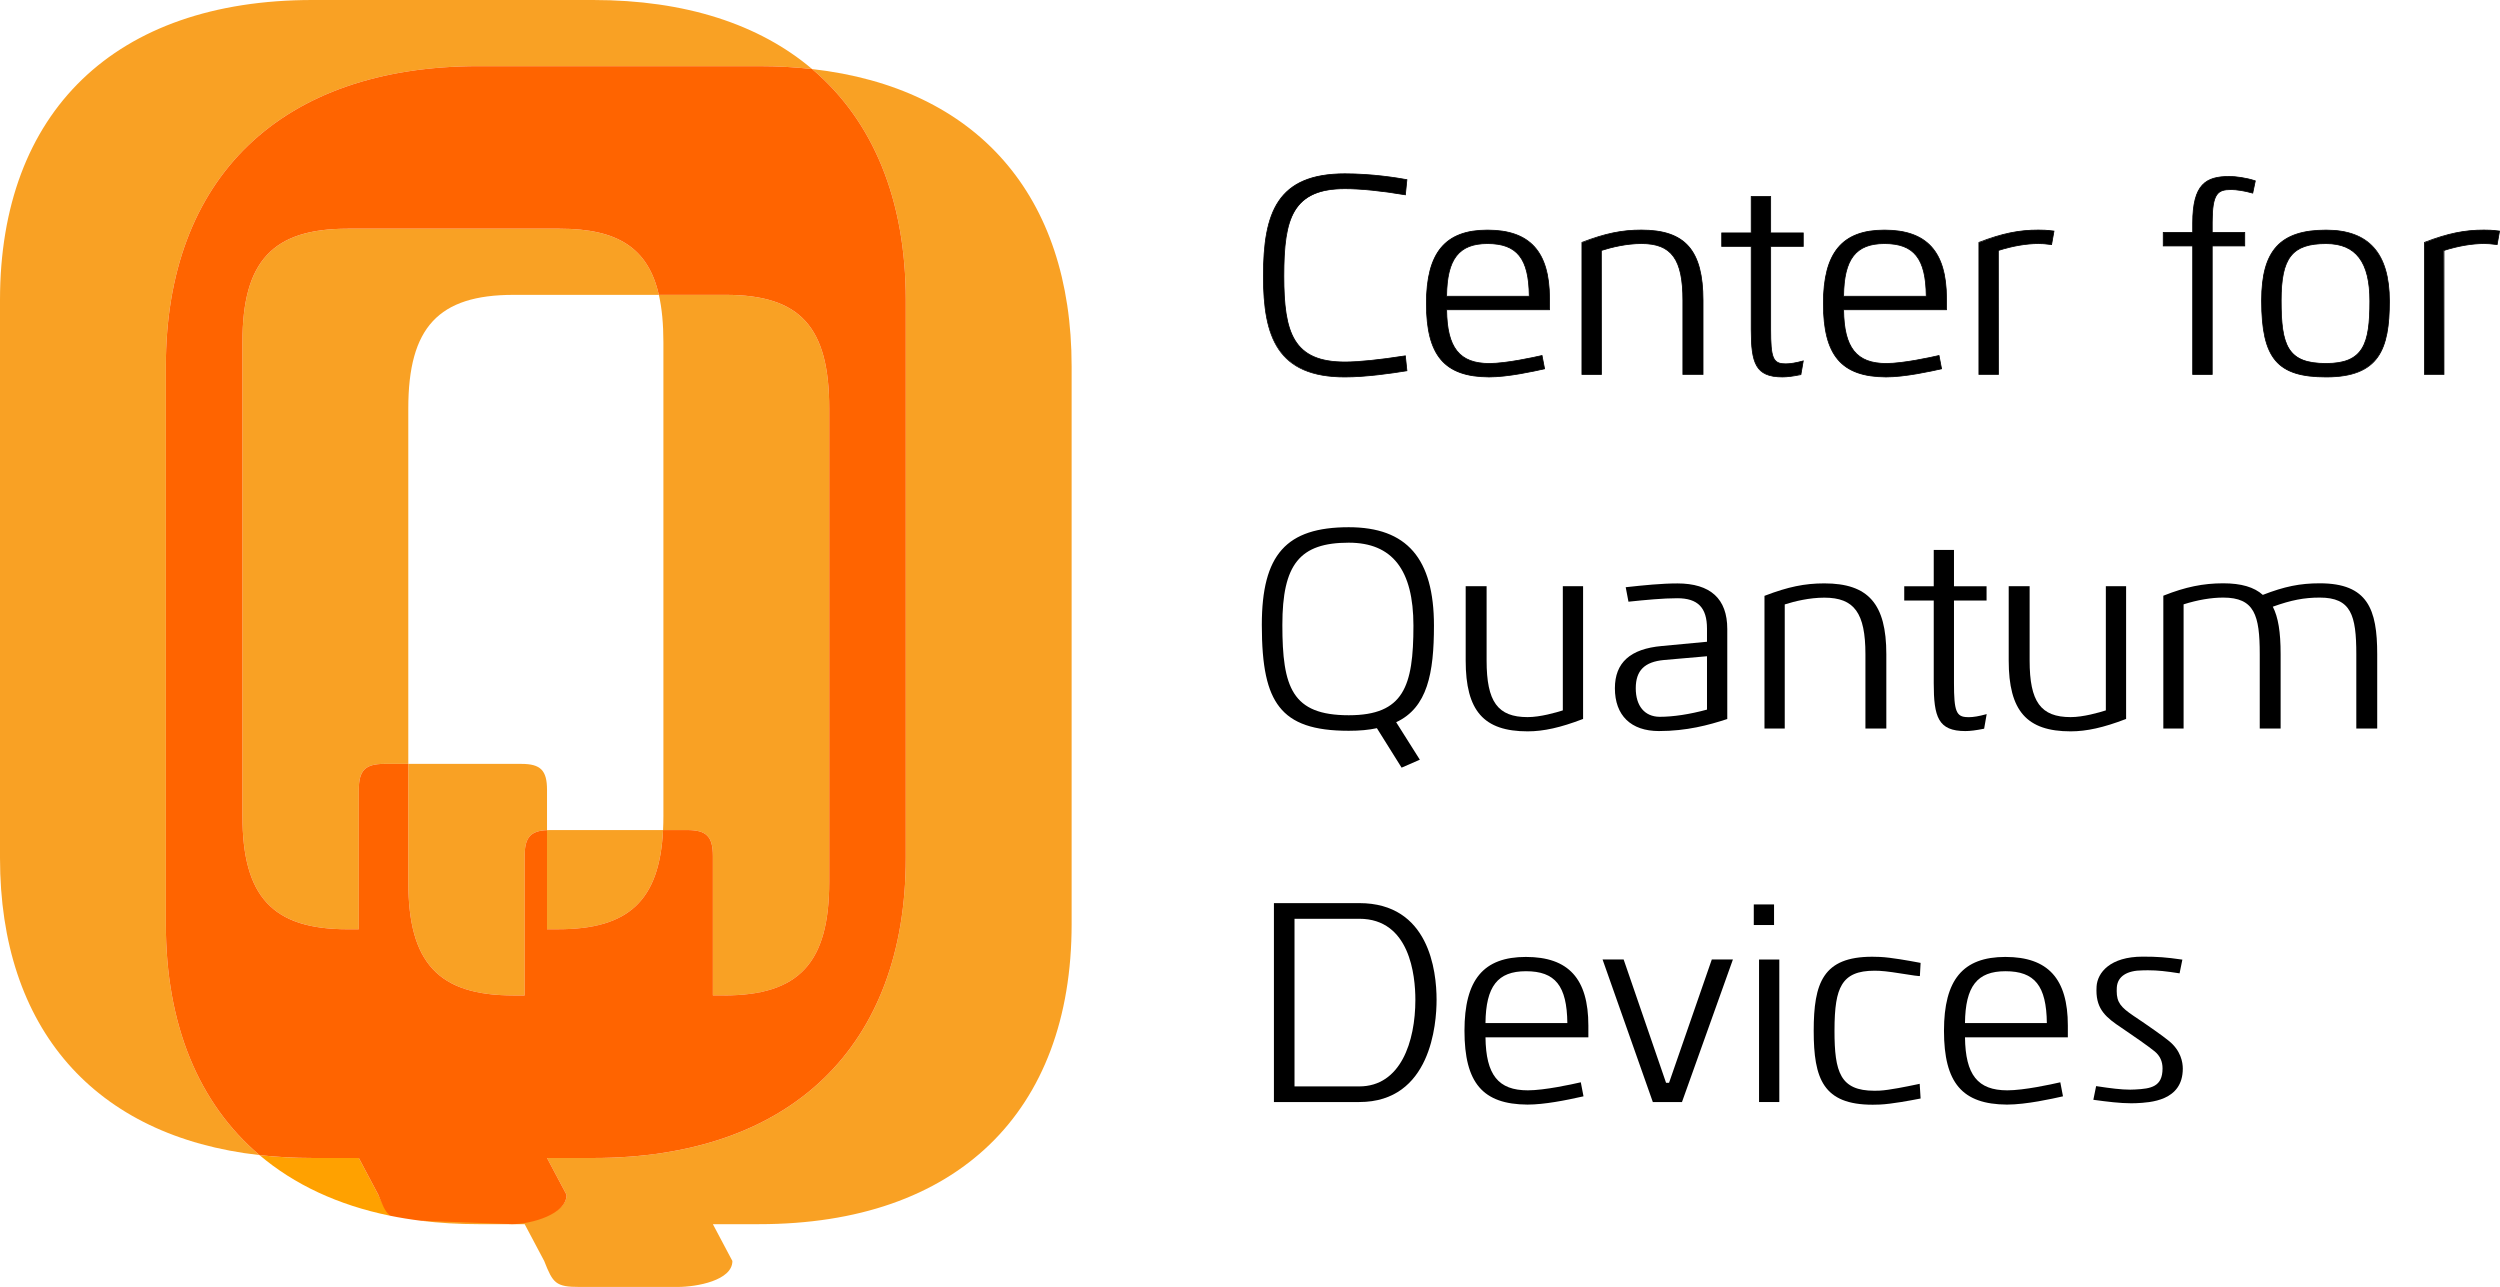 <?xml version="1.0" encoding="UTF-8" standalone="no"?>
<svg
   width="474.734pt"
   height="244.383pt"
   viewBox="0 0 474.734 244.383"
   version="1.1"
   id="svg84"
   sodipodi:docname="Qdevlogotxtright.svg"
   inkscape:export-filename="Qdevlogotxtright.pdf"
   inkscape:export-xdpi="96"
   inkscape:export-ydpi="96"
   inkscape:version="1.2.2 (732a01da63, 2022-12-09)"
   xmlns:inkscape="http://www.inkscape.org/namespaces/inkscape"
   xmlns:sodipodi="http://sodipodi.sourceforge.net/DTD/sodipodi-0.dtd"
   xmlns="http://www.w3.org/2000/svg"
   xmlns:svg="http://www.w3.org/2000/svg">
  <defs
     id="defs88" />
  <sodipodi:namedview
     id="namedview86"
     pagecolor="#ffffff"
     bordercolor="#000000"
     borderopacity="0.25"
     inkscape:showpageshadow="2"
     inkscape:pageopacity="0.0"
     inkscape:pagecheckerboard="0"
     inkscape:deskcolor="#d1d1d1"
     inkscape:document-units="pt"
     showgrid="false"
     inkscape:zoom="0.91490573"
     inkscape:cx="124.603"
     inkscape:cy="453.59864"
     inkscape:window-width="3840"
     inkscape:window-height="2066"
     inkscape:window-x="-11"
     inkscape:window-y="-11"
     inkscape:window-maximized="1"
     inkscape:current-layer="svg84" />
  <path
     fill-rule="nonzero"
     fill="#f9a124"
     fill-opacity="1"
     d="m 97.512,55.992 h 27.602 c -2.023,-8.859 -7.781,-12.562 -18.824,-12.562 H 66.016 c -14.23,0 -19.98,6.148 -19.98,21.555 v 89.926 c 0,15.406 5.75,21.551 19.98,21.551 h 2.121 v -26.473 c 0,-3.703 1.219,-4.93 4.844,-4.93 h 4.551 V 77.551 c 0,-15.406 5.75,-21.559 19.98,-21.559"
     id="path2" />
  <path
     fill-rule="nonzero"
     fill="#ffa100"
     fill-opacity="1"
     d="m 71.848,226.891 -3.711,-6.996 h -8.781 c -3.5,0 -6.855,-0.184 -10.074,-0.547 6.578,5.578 14.875,9.473 24.73,11.5 -0.664,-1.176 -1.223,-1.75 -2.164,-3.957"
     id="path4" />
  <path
     fill-rule="nonzero"
     fill="#f9a124"
     fill-opacity="1"
     d="m 103.875,157.637 v 18.824 h 2.113 c 13.367,0 19.254,-5.422 19.922,-18.836 h -21.434 c -0.207,0 -0.41,0 -0.602,0.012"
     id="path6" />
  <path
     fill-rule="nonzero"
     fill="#f9a124"
     fill-opacity="1"
     d="M 154.215,13.113 C 165.766,22.906 172,37.871 172,56.984 V 162.918 c 0,35.719 -21.797,56.977 -59.352,56.977 H 103.875 l 3.711,6.996 c 0,3.695 -6.781,4.93 -10.422,4.93 h -17.184 c 3.457,0.422 7.082,0.641 10.871,0.641 h 8.781 l 3.711,6.996 c 1.656,4.207 2.164,4.926 6.699,4.926 h 18.617 c 3.641,0 10.418,-1.23 10.418,-4.926 l -3.707,-6.996 h 8.773 c 37.555,0 59.352,-21.258 59.352,-56.977 V 69.547 c 0,-32.398 -17.93,-52.898 -49.281,-56.434"
     id="path8" />
  <path
     fill-rule="nonzero"
     fill="#f9a124"
     fill-opacity="1"
     d="m 125.977,154.91 c 0,0.938 -0.023,1.844 -0.066,2.715 h 4.605 c 3.641,0 4.855,1.227 4.855,4.93 v 26.473 h 2.113 c 14.234,0 19.984,-6.145 19.984,-21.551 V 77.551 c 0,-15.406 -5.453,-21.559 -19.684,-21.559 h -12.672 c 0.586,2.559 0.863,5.543 0.863,8.992 z m 0,0"
     id="path10" />
  <path
     fill-rule="nonzero"
     fill="#f9a124"
     fill-opacity="1"
     d="M 31.496,175.484 V 69.547 c 0,-35.723 21.797,-56.98 59.352,-56.98 h 53.297 c 3.492,0 6.852,0.184 10.07,0.547 C 144.176,4.598 130.113,0 112.648,0 H 59.355 C 21.797,0 0,21.258 0,56.984 V 162.918 C 0,195.312 17.926,215.812 49.281,219.348 37.734,209.559 31.496,194.586 31.496,175.484"
     id="path12" />
  <path
     fill-rule="nonzero"
     fill="#f9a124"
     fill-opacity="1"
     d="m 99.633,189.027 v -26.473 c 0,-3.488 1.082,-4.781 4.242,-4.918 v -7.648 c 0,-3.699 -1.219,-4.93 -4.852,-4.93 h -21.492 v 22.418 c 0,15.406 5.75,21.551 19.98,21.551 z m 0,0"
     id="path14" />
  <path
     fill-rule="nonzero"
     fill="#ff6400"
     fill-opacity="1"
     d="m 77.531,167.477 v -22.418 h -4.551 c -3.625,0 -4.844,1.227 -4.844,4.93 v 26.473 h -2.121 c -14.23,0 -19.98,-6.145 -19.98,-21.551 V 64.984 c 0,-15.406 5.75,-21.555 19.98,-21.555 h 40.273 c 11.043,0 16.801,3.703 18.824,12.562 h 12.672 c 14.23,0 19.684,6.152 19.684,21.559 v 89.926 c 0,15.406 -5.75,21.551 -19.984,21.551 h -2.113 v -26.473 c 0,-3.703 -1.215,-4.93 -4.855,-4.93 h -4.605 c -0.668,13.414 -6.555,18.836 -19.922,18.836 H 103.875 v -18.824 c -3.16,0.137 -4.246,1.43 -4.246,4.918 v 26.473 h -2.117 c -14.23,0 -19.98,-6.145 -19.98,-21.551 m 30.055,59.414 -3.711,-6.996 h 8.773 C 150.203,219.895 172,198.637 172,162.918 V 56.98 C 172,37.871 165.766,22.906 154.215,13.113 150.996,12.75 147.641,12.566 144.145,12.566 H 90.852 c -37.559,0 -59.355,21.258 -59.355,56.98 V 175.484 c 0,19.105 6.238,34.074 17.785,43.863 3.215,0.359 6.578,0.547 10.074,0.547 h 8.781 l 3.711,6.996 c 0.824,2.008 1.148,2.953 2.164,3.957 1.93,0.395 3.922,0.719 5.969,0.973 l 17.254,0.637 c 3.637,0 10.352,-1.871 10.352,-5.566"
     id="path16" />
  <path
     fill-rule="nonzero"
     fill="#000000"
     fill-opacity="1"
     d="m 245.82,174.469 h 12.297 c 9.613,0 10.652,10.766 10.652,15.395 0,7.945 -2.801,16.438 -10.652,16.438 h -12.297 z m 12.297,-2.973 h -16.207 v 37.773 h 16.207 c 13.617,0 14.68,-14.855 14.68,-19.406 0,-5.523 -1.43,-18.367 -14.68,-18.367"
     id="path18" />
  <path
     fill-rule="nonzero"
     fill="#000000"
     fill-opacity="1"
     d="m 297.629,194.277 h -15.547 c 0.078,-6.992 2.316,-9.848 7.684,-9.848 5.57,0 7.785,2.762 7.863,9.848 m -7.863,-12.562 c -8.07,0 -11.672,4.324 -11.672,14.02 0,9.91 3.469,13.969 11.961,14.02 3.23,0 7.309,-0.824 10.5,-1.539 l 0.141,-0.031 -0.027,-0.141 -0.457,-2.375 -0.027,-0.148 -0.148,0.031 c -1.523,0.352 -6.746,1.496 -9.914,1.496 -5.613,0 -7.949,-2.918 -8.039,-10.059 h 19.535 v -2.242 c 0,-8.891 -3.766,-13.031 -11.852,-13.031"
     id="path20" />
  <path
     fill-rule="nonzero"
     fill="#000000"
     fill-opacity="1"
     d="m 325.164,182.199 h -0.102 l -0.035,0.098 -8.086,23.324 h -0.566 l -8.02,-23.32 -0.035,-0.102 h -4.004 l 0.07,0.195 9.441,26.777 0.035,0.098 h 5.535 l 0.035,-0.098 9.566,-26.773 0.07,-0.199 z m 0,0"
     id="path22" />
  <path
     fill-rule="nonzero"
     fill="#000000"
     fill-opacity="1"
     d="m 334.18,182.207 h -0.148 v 27.062 h 3.848 v -27.062 z m 0,0"
     id="path24" />
  <path
     fill-rule="nonzero"
     fill="#000000"
     fill-opacity="1"
     d="m 333.18,171.746 h -0.148 v 3.91 h 3.848 v -3.91 z m 0,0"
     id="path26" />
  <path
     fill-rule="nonzero"
     fill="#000000"
     fill-opacity="1"
     d="m 364.547,205.977 -0.008,-0.168 -0.164,0.035 c -0.137,0.023 -0.348,0.07 -0.617,0.129 -1.496,0.312 -5.008,1.047 -6.867,1.133 -0.332,0.016 -0.648,0.019 -0.953,0.019 -6.488,0 -7.578,-3.508 -7.578,-11.371 0,-4.535 0.406,-7.07 1.41,-8.75 1.105,-1.848 3.012,-2.672 6.18,-2.672 0.301,0 0.617,0.008 0.941,0.023 1.309,0.059 3.457,0.398 5.18,0.672 1.137,0.18 2.039,0.32 2.324,0.32 0.019,0 0.043,0 0.055,0 l 0.129,-0.016 0.004,-0.125 0.121,-2.23 0.004,-0.129 -0.129,-0.023 c -0.094,-0.016 -0.273,-0.051 -0.523,-0.098 -1.355,-0.25 -4.957,-0.922 -7.082,-1.012 -0.5,-0.023 -0.988,-0.035 -1.449,-0.035 -9.34,0 -11.113,4.945 -11.113,14.074 0,9.098 1.789,14.027 11.207,14.027 0.43,0 0.887,-0.008 1.355,-0.031 2.242,-0.094 6.008,-0.816 7.242,-1.055 l 0.367,-0.07 0.129,-0.023 -0.008,-0.129 z m 0,0"
     id="path28" />
  <path
     fill-rule="nonzero"
     fill="#000000"
     fill-opacity="1"
     d="m 388.684,194.277 h -15.547 c 0.078,-6.992 2.312,-9.848 7.684,-9.848 5.57,0 7.781,2.762 7.863,9.848 m -7.863,-12.562 c -8.074,0 -11.672,4.324 -11.672,14.02 0,9.91 3.465,13.969 11.961,14.02 3.645,0 8.625,-1.117 10.5,-1.539 l 0.137,-0.031 -0.027,-0.141 -0.453,-2.375 -0.027,-0.148 -0.148,0.031 c -1.523,0.352 -6.746,1.496 -9.914,1.496 -5.617,0 -7.953,-2.918 -8.039,-10.059 h 19.531 v -2.242 c 0,-8.891 -3.762,-13.031 -11.848,-13.031"
     id="path30" />
  <path
     fill-rule="nonzero"
     fill="#000000"
     fill-opacity="1"
     d="m 411.812,197.625 c -0.98,-0.812 -3.914,-2.891 -6.68,-4.73 -2.387,-1.621 -3.184,-2.531 -3.184,-4.715 0,-0.211 0.008,-0.434 0.019,-0.672 0.137,-2.082 1.891,-3.234 4.934,-3.242 0.336,-0.012 0.652,-0.016 0.961,-0.016 1.918,0 3.547,0.199 5.883,0.562 l 0.141,0.023 0.027,-0.137 0.473,-2.316 0.031,-0.152 -0.152,-0.023 c -2.902,-0.422 -4.559,-0.547 -7.375,-0.547 -6.211,0 -8.602,3.051 -8.766,5.664 -0.016,0.258 -0.023,0.52 -0.023,0.773 0,3.641 1.895,5.172 4.789,7.094 2.211,1.492 5.184,3.562 6.289,4.477 0.988,0.82 1.484,1.91 1.473,3.242 -0.012,3.449 -2.16,3.824 -5.195,3.977 -0.289,0.019 -0.594,0.031 -0.934,0.031 -1.715,0 -3.699,-0.25 -6.344,-0.652 l -0.141,-0.019 -0.027,0.137 -0.469,2.305 -0.031,0.152 0.156,0.023 c 2.477,0.336 4.879,0.641 7.027,0.641 0.32,0 0.637,-0.004 0.949,-0.019 2.648,-0.121 8.855,-0.406 8.855,-6.566 0,-1.176 -0.348,-3.434 -2.688,-5.293"
     id="path32" />
  <path
     fill-rule="nonzero"
     fill="#000000"
     fill-opacity="1"
     d="m 255.398,71.582 c -12.852,0 -15.484,-7.652 -15.484,-19.137 0,-12.004 2.59,-19.441 15.484,-19.441 5.145,0 9.883,0.77 11.684,1.102 l 0.062,0.012 0.012,0.07 -0.285,2.812 -0.078,-0.016 c -4.406,-0.75 -8.426,-1.156 -11.391,-1.156 -10.754,0 -11.609,7.199 -11.609,16.613 0,10.812 1.793,16.305 11.609,16.305 2.578,0 6.574,-0.406 11.254,-1.145 l 0.211,-0.031 0.297,2.828 -0.188,0.031 c -2.602,0.434 -7.562,1.152 -11.578,1.152"
     id="path34" />
  <path
     fill-rule="nonzero"
     fill="#000000"
     fill-opacity="1"
     d="m 255.398,32.93 c -12.957,0 -15.559,7.469 -15.559,19.516 0,11.531 2.648,19.211 15.559,19.211 4.02,0 8.984,-0.723 11.59,-1.152 l 0.258,-0.043 -0.016,-0.137 -0.281,-2.688 -0.019,-0.152 -0.148,0.023 -0.141,0.023 c -4.672,0.734 -8.664,1.141 -11.238,1.141 -9.754,0 -11.535,-5.465 -11.535,-16.23 0,-11.207 1.727,-16.539 11.535,-16.539 2.961,0 6.977,0.402 11.309,1.141 l 0.07,0.012 0.152,0.027 0.019,-0.156 0.277,-2.73 0.016,-0.137 -0.137,-0.023 c -1.816,-0.336 -6.562,-1.105 -11.711,-1.105 m 0,0.148 c 5.73,0 10.938,0.965 11.688,1.102 l -0.281,2.73 c -0.918,-0.156 -6.688,-1.156 -11.402,-1.156 -10.391,0 -11.684,6.359 -11.684,16.688 0,10.363 1.52,16.375 11.684,16.375 4.18,0 10.57,-1.035 11.398,-1.164 l 0.285,2.688 c -0.727,0.117 -6.875,1.168 -11.688,1.168 -12.758,0 -15.41,-7.379 -15.41,-19.062 0,-11.457 2.223,-19.367 15.41,-19.367"
     id="path36" />
  <path
     fill-rule="nonzero"
     fill="#000000"
     fill-opacity="1"
     d="m 290.398,56.254 c -0.066,-7.191 -2.297,-10 -7.938,-10 -5.441,0 -7.691,2.898 -7.758,10 z m -7.645,15.328 c -8.445,-0.051 -11.887,-4.09 -11.887,-13.941 0,-9.648 3.574,-13.949 11.594,-13.949 8.035,0 11.777,4.117 11.777,12.957 v 2.168 h -19.531 c 0.07,7.25 2.422,10.207 8.109,10.207 3.176,0 8.402,-1.145 9.93,-1.496 l 0.074,-0.016 0.484,2.52 -0.07,0.016 c -1.867,0.418 -6.836,1.535 -10.48,1.535"
     id="path38" />
  <path
     fill-rule="nonzero"
     fill="#000000"
     fill-opacity="1"
     d="m 274.777,56.18 c 0.082,-6.996 2.312,-9.852 7.688,-9.852 5.566,0 7.781,2.766 7.859,9.852 z m 7.688,-12.562 c -8.074,0 -11.672,4.328 -11.672,14.023 0,9.906 3.465,13.965 11.957,14.012 3.656,0 8.629,-1.113 10.5,-1.535 l 0.141,-0.031 -0.027,-0.141 -0.457,-2.375 -0.027,-0.148 -0.148,0.031 c -1.523,0.352 -6.746,1.496 -9.914,1.496 -5.613,0 -7.949,-2.918 -8.035,-10.059 h 19.531 v -2.242 c 0,-8.887 -3.766,-13.031 -11.848,-13.031 m -7.836,12.707 h 15.844 c -0.051,-7.484 -2.461,-10.141 -8.008,-10.141 -5.32,0 -7.781,2.707 -7.836,10.141 m 7.836,-12.559 c 7.699,0 11.699,3.719 11.699,12.883 v 2.094 H 274.633 c 0.051,6.789 2.012,10.355 8.184,10.355 2.961,0 7.754,-0.996 9.945,-1.5 l 0.457,2.375 c -2.488,0.559 -7.02,1.535 -10.465,1.535 -9.375,-0.055 -11.816,-5.305 -11.816,-13.867 0,-10.504 4.383,-13.875 11.527,-13.875"
     id="path40" />
  <path
     fill-rule="nonzero"
     fill="#000000"
     fill-opacity="1"
     d="m 300.398,71.102 0.004,-25.023 c 4.426,-1.742 7.578,-2.395 11.297,-2.395 8.305,0 11.691,3.875 11.691,13.375 v 14.043 h -3.82 v -14.039 c 0,-7.883 -2.137,-10.812 -7.875,-10.812 -2.91,0 -5.766,0.719 -7.645,1.32 l 0.051,23.531 z m 0,0"
     id="path42" />
  <path
     fill-rule="nonzero"
     fill="#000000"
     fill-opacity="1"
     d="m 311.699,43.613 c -3.73,0 -6.891,0.652 -11.277,2.328 l -0.094,0.035 v 25.195 h 3.848 v -23.562 c 1.875,-0.594 4.672,-1.285 7.52,-1.285 5.688,0 7.801,2.91 7.801,10.738 v 14.109 h 3.969 v -14.113 c 0,-9.551 -3.41,-13.445 -11.766,-13.445 m 0,0.145 c 8.539,0 11.617,4.234 11.617,13.301 v 13.969 h -3.672 v -13.965 c 0,-7.684 -2.004,-10.887 -7.949,-10.887 -3.016,0 -5.898,0.762 -7.668,1.324 v 23.527 h -3.555 v -24.949 c 4.152,-1.586 7.352,-2.32 11.227,-2.32"
     id="path44" />
  <path
     fill-rule="nonzero"
     fill="#000000"
     fill-opacity="1"
     d="m 338.473,71.582 c -5.105,0 -5.93,-2.66 -5.93,-9.023 v -15.766 h -5.598 v -2.562 h 5.598 v -6.906 h 3.695 v 6.906 h 6.188 v 2.562 h -6.188 v 15.766 c 0,5.391 0.441,6.484 2.625,6.523 0.094,0.008 0.191,0.012 0.297,0.012 0.809,0 1.961,-0.195 3.156,-0.531 l 0.113,-0.031 -0.445,2.562 c -1.488,0.348 -2.613,0.488 -3.512,0.488"
     id="path46" />
  <path
     fill-rule="nonzero"
     fill="#000000"
     fill-opacity="1"
     d="m 336.312,37.25 h -3.844 v 6.906 h -5.598 v 2.711 h 5.598 v 15.695 c 0,6.41 0.832,9.09 6.004,9.09 0.902,0 2.035,-0.141 3.469,-0.43 l 0.098,-0.019 0.016,-0.098 0.426,-2.445 0.039,-0.23 -0.223,0.062 c -1.191,0.336 -2.336,0.527 -3.137,0.527 -0.105,0 -0.199,-0.004 -0.285,-0.008 -2.133,-0.039 -2.562,-1.125 -2.562,-6.449 v -15.695 h 6.188 v -2.711 h -6.188 z m -0.145,0.148 v 6.906 h 6.188 v 2.418 h -6.188 v 15.84 c 0,5.301 0.426,6.555 2.695,6.594 0.09,0.008 0.188,0.008 0.297,0.008 0.727,0 1.832,-0.152 3.176,-0.527 l -0.426,2.441 c -1.586,0.32 -2.664,0.43 -3.438,0.43 -4.941,0 -5.855,-2.363 -5.855,-8.945 v -15.84 h -5.602 v -2.418 h 5.602 v -6.906 h 3.551"
     id="path48" />
  <path
     fill-rule="nonzero"
     fill="#000000"
     fill-opacity="1"
     d="m 365.781,56.254 c -0.062,-7.191 -2.293,-10 -7.934,-10 -5.441,0 -7.691,2.898 -7.758,10 z m -7.645,15.328 c -8.445,-0.051 -11.887,-4.09 -11.887,-13.941 0,-9.648 3.574,-13.949 11.598,-13.949 8.035,0 11.777,4.117 11.777,12.957 v 2.168 h -19.535 c 0.074,7.246 2.426,10.207 8.109,10.207 3.18,0 8.406,-1.145 9.934,-1.496 l 0.074,-0.016 0.48,2.52 -0.066,0.016 c -1.871,0.418 -6.836,1.535 -10.484,1.535"
     id="path50" />
  <path
     fill-rule="nonzero"
     fill="#000000"
     fill-opacity="1"
     d="m 350.164,56.18 c 0.078,-6.996 2.312,-9.852 7.684,-9.852 5.57,0 7.781,2.766 7.859,9.852 z m 7.684,-12.562 c -8.074,0 -11.672,4.328 -11.672,14.023 0,9.906 3.465,13.965 11.961,14.012 3.656,0 8.629,-1.113 10.5,-1.535 l 0.137,-0.031 -0.027,-0.141 -0.453,-2.375 -0.031,-0.148 -0.148,0.031 c -1.523,0.352 -6.742,1.496 -9.914,1.496 -5.609,0 -7.945,-2.918 -8.035,-10.059 h 19.531 v -2.242 c 0,-8.887 -3.766,-13.031 -11.848,-13.031 m -7.832,12.707 h 15.84 c -0.051,-7.484 -2.461,-10.141 -8.008,-10.141 -5.32,0 -7.781,2.707 -7.832,10.141 m 7.832,-12.559 c 7.703,0 11.703,3.719 11.703,12.883 v 2.094 h -19.535 c 0.055,6.789 2.016,10.355 8.184,10.355 2.961,0 7.758,-0.996 9.945,-1.5 l 0.457,2.375 c -2.484,0.559 -7.016,1.535 -10.465,1.535 -9.375,-0.055 -11.816,-5.305 -11.816,-13.867 0,-10.504 4.387,-13.875 11.527,-13.875"
     id="path52" />
  <path
     fill-rule="nonzero"
     fill="#000000"
     fill-opacity="1"
     d="m 375.785,71.102 v -25.02 c 4.422,-1.742 7.574,-2.395 11.293,-2.395 0.82,0 1.508,0.012 2.883,0.184 l 0.078,0.012 -0.457,2.562 -0.07,-0.012 c -1.141,-0.152 -1.758,-0.184 -2.434,-0.184 -2.309,0 -4.949,0.457 -7.645,1.32 l 0.051,23.531 z m 0,0"
     id="path54" />
  <path
     fill-rule="nonzero"
     fill="#000000"
     fill-opacity="1"
     d="m 387.078,43.613 c -3.73,0 -6.891,0.652 -11.273,2.328 l -0.094,0.039 v 25.191 h 3.848 v -23.562 c 2.652,-0.84 5.25,-1.285 7.52,-1.285 0.676,0 1.285,0.031 2.422,0.184 l 0.141,0.019 0.023,-0.141 0.434,-2.418 0.027,-0.148 -0.152,-0.019 c -1.383,-0.176 -2.074,-0.188 -2.895,-0.188 m 0,0.148 c 0.875,0 1.547,0.019 2.875,0.184 l -0.434,2.418 c -1.09,-0.148 -1.715,-0.188 -2.441,-0.188 -3.02,0 -5.902,0.762 -7.668,1.324 v 23.527 h -3.551 v -24.945 c 4.145,-1.586 7.344,-2.32 11.219,-2.32"
     id="path56" />
  <path
     fill-rule="nonzero"
     fill="#000000"
     fill-opacity="1"
     d="m 416.379,71.094 v -24.391 h -5.594 v -2.562 h 5.594 v -1.77 c 0,-7.414 2.559,-8.863 6.977,-8.863 1.145,0 3.156,0.254 4.852,0.816 l 0.062,0.019 -0.492,2.328 -0.074,-0.019 c -1.543,-0.453 -3.109,-0.652 -3.98,-0.652 -2.559,0 -3.641,0.59 -3.641,6.262 v 1.879 h 6.184 v 2.562 h -6.184 v 24.391 z m 0,0"
     id="path58" />
  <path
     fill-rule="nonzero"
     fill="#000000"
     fill-opacity="1"
     d="m 423.352,33.434 c -4.465,0 -7.047,1.461 -7.047,8.938 v 1.695 h -5.594 v 2.711 h 5.594 v 24.391 h 3.855 v -24.391 h 6.176 v -2.711 h -6.176 v -1.805 c 0,-5.602 1.059,-6.188 3.477,-6.188 l 0.082,-0.004 c 0.867,0 2.426,0.203 3.965,0.652 l 0.152,0.043 0.031,-0.156 0.461,-2.184 0.023,-0.129 -0.125,-0.043 c -1.699,-0.562 -3.719,-0.82 -4.875,-0.82 m 0,0.148 c 1.238,0 3.238,0.285 4.832,0.812 l -0.461,2.184 c -1.555,-0.453 -3.121,-0.652 -4.004,-0.652 -0.027,0 -0.055,0 -0.082,0 -2.516,0 -3.625,0.637 -3.625,6.336 v 1.953 h 6.18 v 2.414 h -6.18 v 24.395 h -3.559 v -24.395 h -5.594 v -2.414 h 5.594 v -1.844 c 0,-7.598 2.762,-8.789 6.898,-8.789"
     id="path60" />
  <path
     fill-rule="nonzero"
     fill="#000000"
     fill-opacity="1"
     d="m 441.715,46.258 c -6.461,0 -8.535,2.625 -8.535,10.809 0,8.434 1.184,11.957 8.539,11.957 7.102,0 8.305,-3.656 8.305,-11.852 0,-7.445 -2.641,-10.914 -8.309,-10.914 m 0.004,25.324 c -9.277,0 -12.254,-3.527 -12.254,-14.516 0,-9.5 3.551,-13.375 12.254,-13.375 8.086,0 12.016,4.41 12.016,13.48 0,9.125 -1.969,14.41 -12.016,14.41"
     id="path62" />
  <path
     fill-rule="nonzero"
     fill="#000000"
     fill-opacity="1"
     d="m 441.719,68.949 c -7.188,0 -8.469,-3.113 -8.469,-11.883 0,-8.125 2.059,-10.734 8.465,-10.734 5.617,0 8.23,3.441 8.23,10.84 0,8.145 -1.184,11.777 -8.23,11.777 z m 0,-25.328 c -8.758,0 -12.328,3.895 -12.328,13.445 0,11.043 2.996,14.59 12.328,14.59 10.109,0 12.09,-5.312 12.09,-14.484 0,-9.121 -3.957,-13.551 -12.09,-13.551 m 0,25.477 h -0.004 c 7.195,0 8.379,-3.711 8.379,-11.926 0,-8.137 -3.137,-10.988 -8.379,-10.988 -6.234,0 -8.609,2.312 -8.609,10.883 0,8.855 1.398,12.031 8.609,12.031 m 0.004,-25.332 c 7.586,0 11.941,3.762 11.941,13.406 0,9.832 -2.434,14.336 -11.941,14.336 -9.52,0 -12.18,-3.863 -12.18,-14.441 0,-9.793 3.812,-13.301 12.18,-13.301"
     id="path64" />
  <path
     fill-rule="nonzero"
     fill="#000000"
     fill-opacity="1"
     d="m 460.395,71.102 v -25.02 c 4.422,-1.742 7.574,-2.395 11.293,-2.395 0.816,0 1.508,0.012 2.887,0.184 l 0.074,0.012 -0.457,2.562 -0.07,-0.012 c -1.141,-0.152 -1.754,-0.184 -2.434,-0.184 -2.305,0 -4.949,0.457 -7.648,1.32 l 0.051,23.531 z m 0,0"
     id="path66" />
  <path
     fill-rule="nonzero"
     fill="#000000"
     fill-opacity="1"
     d="m 471.688,43.613 c -3.73,0 -6.887,0.652 -11.273,2.328 l -0.094,0.039 v 25.191 h 3.844 v -23.562 c 2.656,-0.84 5.254,-1.285 7.523,-1.285 0.676,0 1.285,0.031 2.422,0.184 l 0.141,0.019 0.023,-0.141 0.434,-2.418 0.027,-0.148 -0.152,-0.019 c -1.383,-0.176 -2.074,-0.188 -2.895,-0.188 m 0,0.148 c 0.879,0 1.547,0.019 2.875,0.184 l -0.434,2.418 c -1.09,-0.148 -1.715,-0.188 -2.441,-0.188 -3.02,0 -5.902,0.762 -7.668,1.324 v 23.527 h -3.551 v -24.945 c 4.148,-1.586 7.344,-2.32 11.219,-2.32"
     id="path68" />
  <path
     fill-rule="nonzero"
     fill="#000000"
     fill-opacity="1"
     d="m 268.402,118.809 c 0,11.523 -1.836,17.012 -12.281,17.012 -10.789,0 -12.609,-5.293 -12.609,-17.156 0,-11.527 3.301,-15.613 12.609,-15.613 8.266,0 12.281,5.152 12.281,15.758 m 3.898,0 c 0,-12.754 -5.141,-18.695 -16.18,-18.695 -11.879,0 -16.508,5.199 -16.508,18.551 0,7.922 1.004,12.582 3.348,15.578 2.453,3.133 6.512,4.527 13.16,4.527 2.086,0 3.836,-0.164 5.344,-0.496 l 4.625,7.391 0.07,0.105 0.117,-0.051 3.188,-1.391 0.156,-0.07 -0.094,-0.145 -4.402,-6.973 c 5.949,-2.766 7.176,-9.332 7.176,-18.332"
     id="path70" />
  <path
     fill-rule="nonzero"
     fill="#000000"
     fill-opacity="1"
     d="m 296.914,111.32 h -0.145 v 23.578 c -1.285,0.41 -4.289,1.277 -6.676,1.277 -5.688,0 -7.797,-2.906 -7.797,-10.734 v -14.121 h -3.973 v 14.121 c 0,9.543 3.41,13.438 11.77,13.438 3.027,0 6.246,-0.719 10.43,-2.32 l 0.094,-0.035 v -25.203 z m 0,0"
     id="path72" />
  <path
     fill-rule="nonzero"
     fill="#000000"
     fill-opacity="1"
     d="M 324.148,124.617 V 134.75 c -3.293,0.895 -6.402,1.367 -9.012,1.367 -2.828,-0.035 -4.516,-2.059 -4.516,-5.418 0,-3.371 1.66,-5.027 5.375,-5.371 z m -5.645,-13.828 c -2.969,0 -6.387,0.348 -9.633,0.703 l -0.16,0.016 0.031,0.156 0.469,2.465 0.027,0.133 0.133,-0.016 c 3.016,-0.316 6.457,-0.645 9.133,-0.645 3.902,0 5.645,1.781 5.645,5.766 v 2.5 l -8.555,0.805 c -6.012,0.531 -8.934,3.156 -8.934,8.027 0,5.164 3.051,8.125 8.367,8.125 5.277,0 9.469,-1.141 12.871,-2.254 l 0.102,-0.031 v -17.098 c 0,-5.742 -3.195,-8.652 -9.496,-8.652"
     id="path74" />
  <path
     fill-rule="nonzero"
     fill="#000000"
     fill-opacity="1"
     d="m 346.43,110.781 c -3.727,0 -6.887,0.652 -11.273,2.332 l -0.094,0.035 v 25.195 h 3.848 v -23.566 c 1.875,-0.594 4.668,-1.285 7.52,-1.285 5.688,0 7.801,2.91 7.801,10.738 v 14.109 h 3.969 v -14.109 c 0,-9.555 -3.41,-13.449 -11.77,-13.449"
     id="path76" />
  <path
     fill-rule="nonzero"
     fill="#000000"
     fill-opacity="1"
     d="m 373.895,136.188 c -0.105,0 -0.199,-0.004 -0.285,-0.008 -2.133,-0.035 -2.562,-1.121 -2.562,-6.449 v -15.691 h 6.188 v -2.715 h -6.188 v -6.902 h -3.844 v 6.902 h -5.602 v 2.715 h 5.602 v 15.691 c 0,6.414 0.832,9.094 6.004,9.094 0.898,0 2.035,-0.141 3.465,-0.43 l 0.102,-0.023 0.016,-0.098 0.426,-2.445 0.039,-0.23 -0.223,0.062 c -1.195,0.336 -2.336,0.527 -3.137,0.527"
     id="path78" />
  <path
     fill-rule="nonzero"
     fill="#000000"
     fill-opacity="1"
     d="m 400.031,111.32 h -0.145 v 23.578 c -1.285,0.41 -4.289,1.277 -6.676,1.277 -5.688,0 -7.797,-2.906 -7.797,-10.734 v -14.121 h -3.973 v 14.121 c 0,9.543 3.41,13.438 11.77,13.438 3.027,0 6.246,-0.719 10.43,-2.32 l 0.094,-0.035 v -25.203 z m 0,0"
     id="path80" />
  <path
     fill-rule="nonzero"
     fill="#000000"
     fill-opacity="1"
     d="m 440.508,110.766 c -3.75,0 -6.691,0.598 -10.816,2.199 -1.641,-1.48 -4.105,-2.199 -7.523,-2.199 -3.805,0 -7.176,0.695 -11.273,2.32 l -0.094,0.035 v 25.223 h 3.848 v -23.582 c 2.656,-0.844 5.254,-1.285 7.52,-1.285 5.938,0 6.941,3.312 6.941,10.738 v 14.129 h 3.965 v -14.133 c 0,-4.219 -0.457,-7.008 -1.484,-9.004 3.504,-1.258 5.934,-1.73 8.918,-1.73 5.938,0 6.938,3.312 6.938,10.738 v 14.129 h 3.969 v -14.129 c 0,-8.52 -1.785,-13.449 -10.906,-13.449"
     id="path82" />
</svg>
